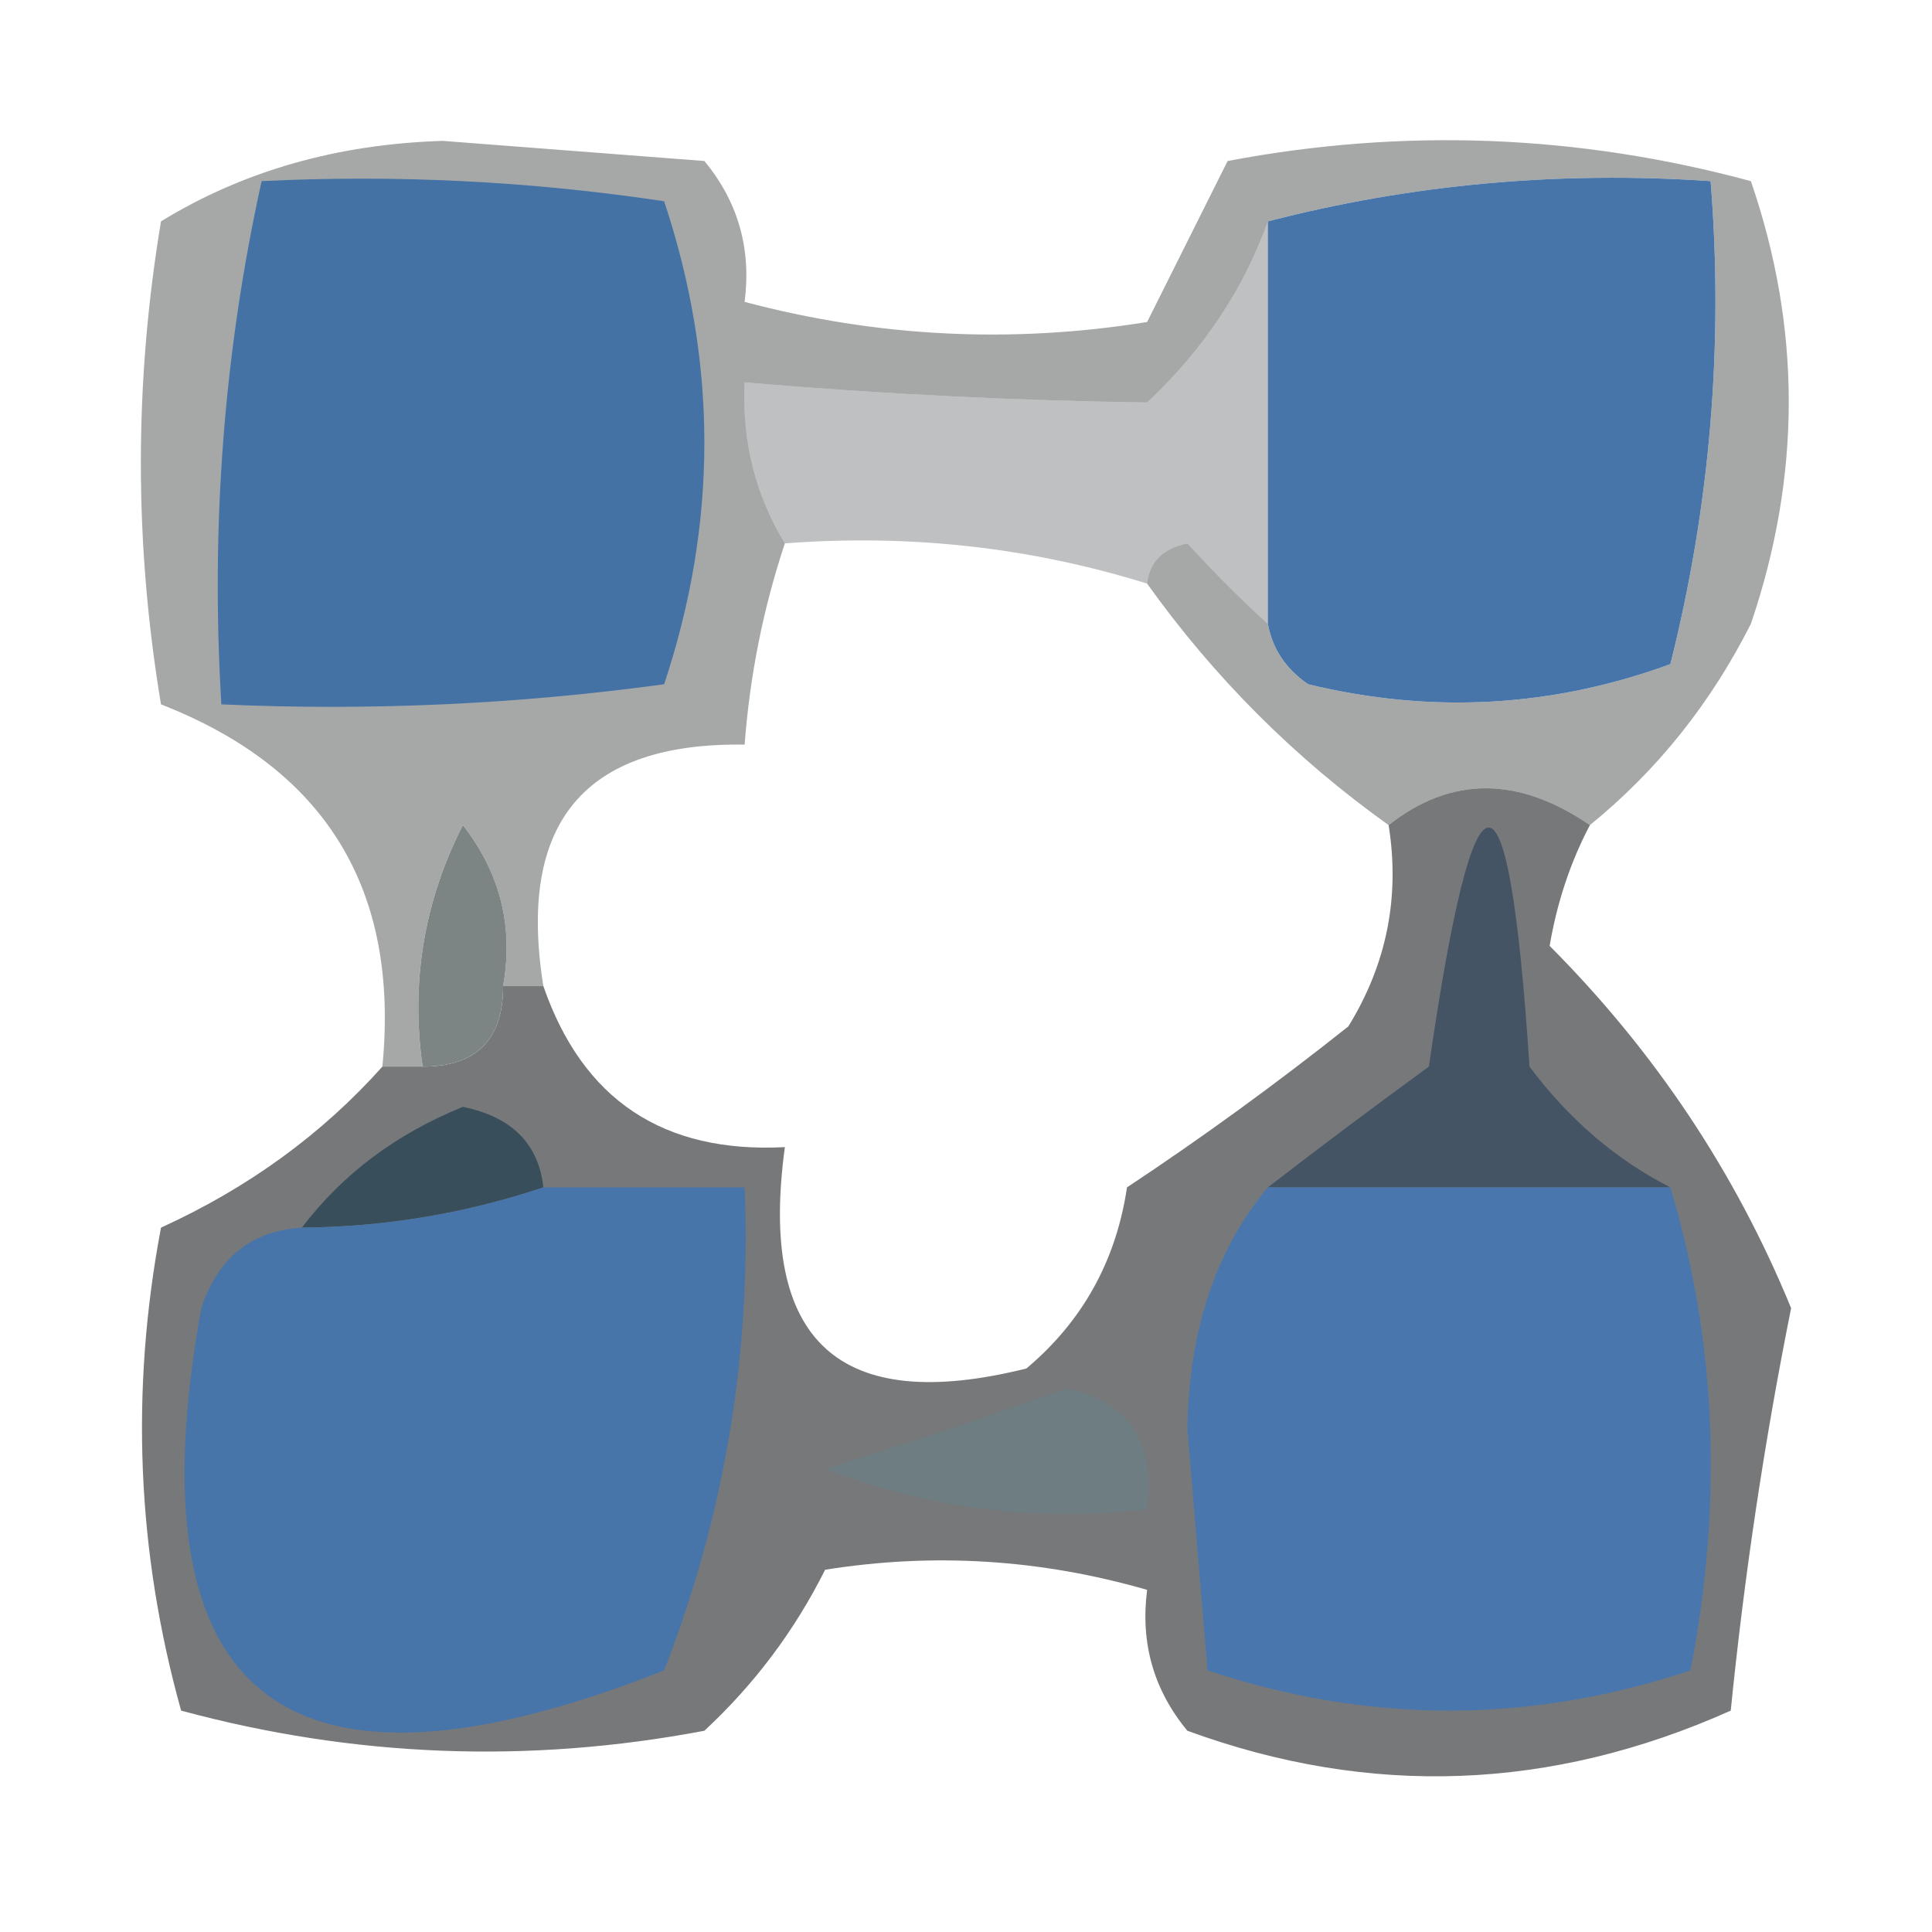 <?xml version="1.0" encoding="UTF-8"?>
<!DOCTYPE svg PUBLIC "-//W3C//DTD SVG 1.1//EN" "http://www.w3.org/Graphics/SVG/1.1/DTD/svg11.dtd">
<svg xmlns="http://www.w3.org/2000/svg" version="1.1" width="48px" height="48px" style="shape-rendering:geometricPrecision; text-rendering:geometricPrecision; image-rendering:optimizeQuality; fill-rule:evenodd; clip-rule:evenodd" xmlns:xlink="http://www.w3.org/1999/xlink">
<g><path style="opacity:0.365" fill="#0d1113" d="M 39.5,20.5 C 37.716,19.28 36.05,19.28 34.5,20.5C 32.167,18.833 30.167,16.833 28.5,14.5C 28.56,13.957 28.893,13.624 29.5,13.5C 30.182,14.243 30.849,14.909 31.5,15.5C 31.611,16.117 31.944,16.617 32.5,17C 35.562,17.741 38.562,17.575 41.5,16.5C 42.491,12.555 42.824,8.555 42.5,4.5C 38.731,4.244 35.064,4.577 31.5,5.5C 30.897,7.19 29.897,8.69 28.5,10C 25.2,9.954 21.866,9.788 18.5,9.5C 18.433,10.959 18.766,12.292 19.5,13.5C 18.962,15.117 18.629,16.784 18.5,18.5C 14.515,18.44 12.848,20.44 13.5,24.5C 13.167,24.5 12.833,24.5 12.5,24.5C 12.762,23.022 12.429,21.689 11.5,20.5C 10.534,22.396 10.201,24.396 10.5,26.5C 10.167,26.5 9.833,26.5 9.5,26.5C 9.93,22.101 8.097,19.101 4,17.5C 3.333,13.5 3.333,9.5 4,5.5C 6.041,4.248 8.375,3.581 11,3.5C 13.167,3.667 15.333,3.833 17.5,4C 18.337,5.011 18.67,6.178 18.5,7.5C 21.799,8.376 25.132,8.543 28.5,8C 29.167,6.667 29.833,5.333 30.5,4C 34.871,3.172 39.205,3.339 43.5,4.5C 44.755,8.145 44.755,11.812 43.5,15.5C 42.5,17.48 41.167,19.146 39.5,20.5 Z"/></g>
<g><path style="opacity:1" fill="#4572a5" d="M 6.5,4.5 C 9.85,4.335 13.183,4.502 16.5,5C 17.833,9 17.833,13 16.5,17C 12.848,17.499 9.182,17.665 5.5,17.5C 5.231,13.069 5.564,8.735 6.5,4.5 Z"/></g>
<g><path style="opacity:1" fill="#4775a9" d="M 31.5,15.5 C 31.5,12.167 31.5,8.833 31.5,5.5C 35.064,4.577 38.731,4.244 42.5,4.5C 42.824,8.555 42.491,12.555 41.5,16.5C 38.562,17.575 35.562,17.741 32.5,17C 31.944,16.617 31.611,16.117 31.5,15.5 Z"/></g>
<g><path style="opacity:0.31" fill="#2e353a" d="M 31.5,5.5 C 31.5,8.833 31.5,12.167 31.5,15.5C 30.849,14.909 30.182,14.243 29.5,13.5C 28.893,13.624 28.56,13.957 28.5,14.5C 25.608,13.598 22.608,13.264 19.5,13.5C 18.766,12.292 18.433,10.959 18.5,9.5C 21.866,9.788 25.2,9.954 28.5,10C 29.897,8.69 30.897,7.19 31.5,5.5 Z"/></g>
<g><path style="opacity:0.546" fill="#07090c" d="M 39.5,20.5 C 39.018,21.416 38.685,22.416 38.5,23.5C 41.115,26.125 43.115,29.125 44.5,32.5C 43.837,35.806 43.337,39.139 43,42.5C 38.537,44.495 34.037,44.661 29.5,43C 28.663,41.989 28.33,40.822 28.5,39.5C 25.859,38.737 23.192,38.57 20.5,39C 19.743,40.512 18.743,41.846 17.5,43C 13.129,43.828 8.795,43.661 4.5,42.5C 3.4,38.557 3.233,34.557 4,30.5C 6.167,29.512 8,28.179 9.5,26.5C 9.833,26.5 10.167,26.5 10.5,26.5C 11.833,26.5 12.5,25.833 12.5,24.5C 12.833,24.5 13.167,24.5 13.5,24.5C 14.478,27.325 16.478,28.658 19.5,28.5C 18.84,33.328 20.84,35.161 25.5,34C 26.893,32.829 27.727,31.329 28,29.5C 29.875,28.258 31.709,26.924 33.5,25.5C 34.452,23.955 34.785,22.288 34.5,20.5C 36.05,19.28 37.716,19.28 39.5,20.5 Z"/></g>
<g><path style="opacity:1" fill="#7c8484" d="M 12.5,24.5 C 12.5,25.833 11.833,26.5 10.5,26.5C 10.201,24.396 10.534,22.396 11.5,20.5C 12.429,21.689 12.762,23.022 12.5,24.5 Z"/></g>
<g><path style="opacity:0.949" fill="#354c5a" d="M 13.5,29.5 C 11.565,30.149 9.565,30.483 7.5,30.5C 8.507,29.172 9.841,28.172 11.5,27.5C 12.713,27.747 13.38,28.414 13.5,29.5 Z"/></g>
<g><path style="opacity:0.969" fill="#435464" d="M 41.5,29.5 C 38.167,29.5 34.833,29.5 31.5,29.5C 32.765,28.521 34.099,27.521 35.5,26.5C 36.647,18.579 37.48,18.579 38,26.5C 38.985,27.814 40.152,28.814 41.5,29.5 Z"/></g>
<g><path style="opacity:1" fill="#4977ad" d="M 31.5,29.5 C 34.833,29.5 38.167,29.5 41.5,29.5C 42.645,33.311 42.812,37.311 42,41.5C 38,42.833 34,42.833 30,41.5C 29.833,39.5 29.667,37.5 29.5,35.5C 29.539,33.048 30.206,31.048 31.5,29.5 Z"/></g>
<g><path style="opacity:1" fill="#4775a9" d="M 13.5,29.5 C 15.167,29.5 16.833,29.5 18.5,29.5C 18.67,33.645 18.003,37.645 16.5,41.5C 7.073,45.224 3.24,42.224 5,32.5C 5.417,31.244 6.25,30.577 7.5,30.5C 9.565,30.483 11.565,30.149 13.5,29.5 Z"/></g>
<g><path style="opacity:1" fill="#6d7d82" d="M 26.5,34.5 C 28.048,34.821 28.715,35.821 28.5,37.5C 25.753,37.813 23.087,37.48 20.5,36.5C 22.631,35.831 24.631,35.165 26.5,34.5 Z"/></g>
</svg>
